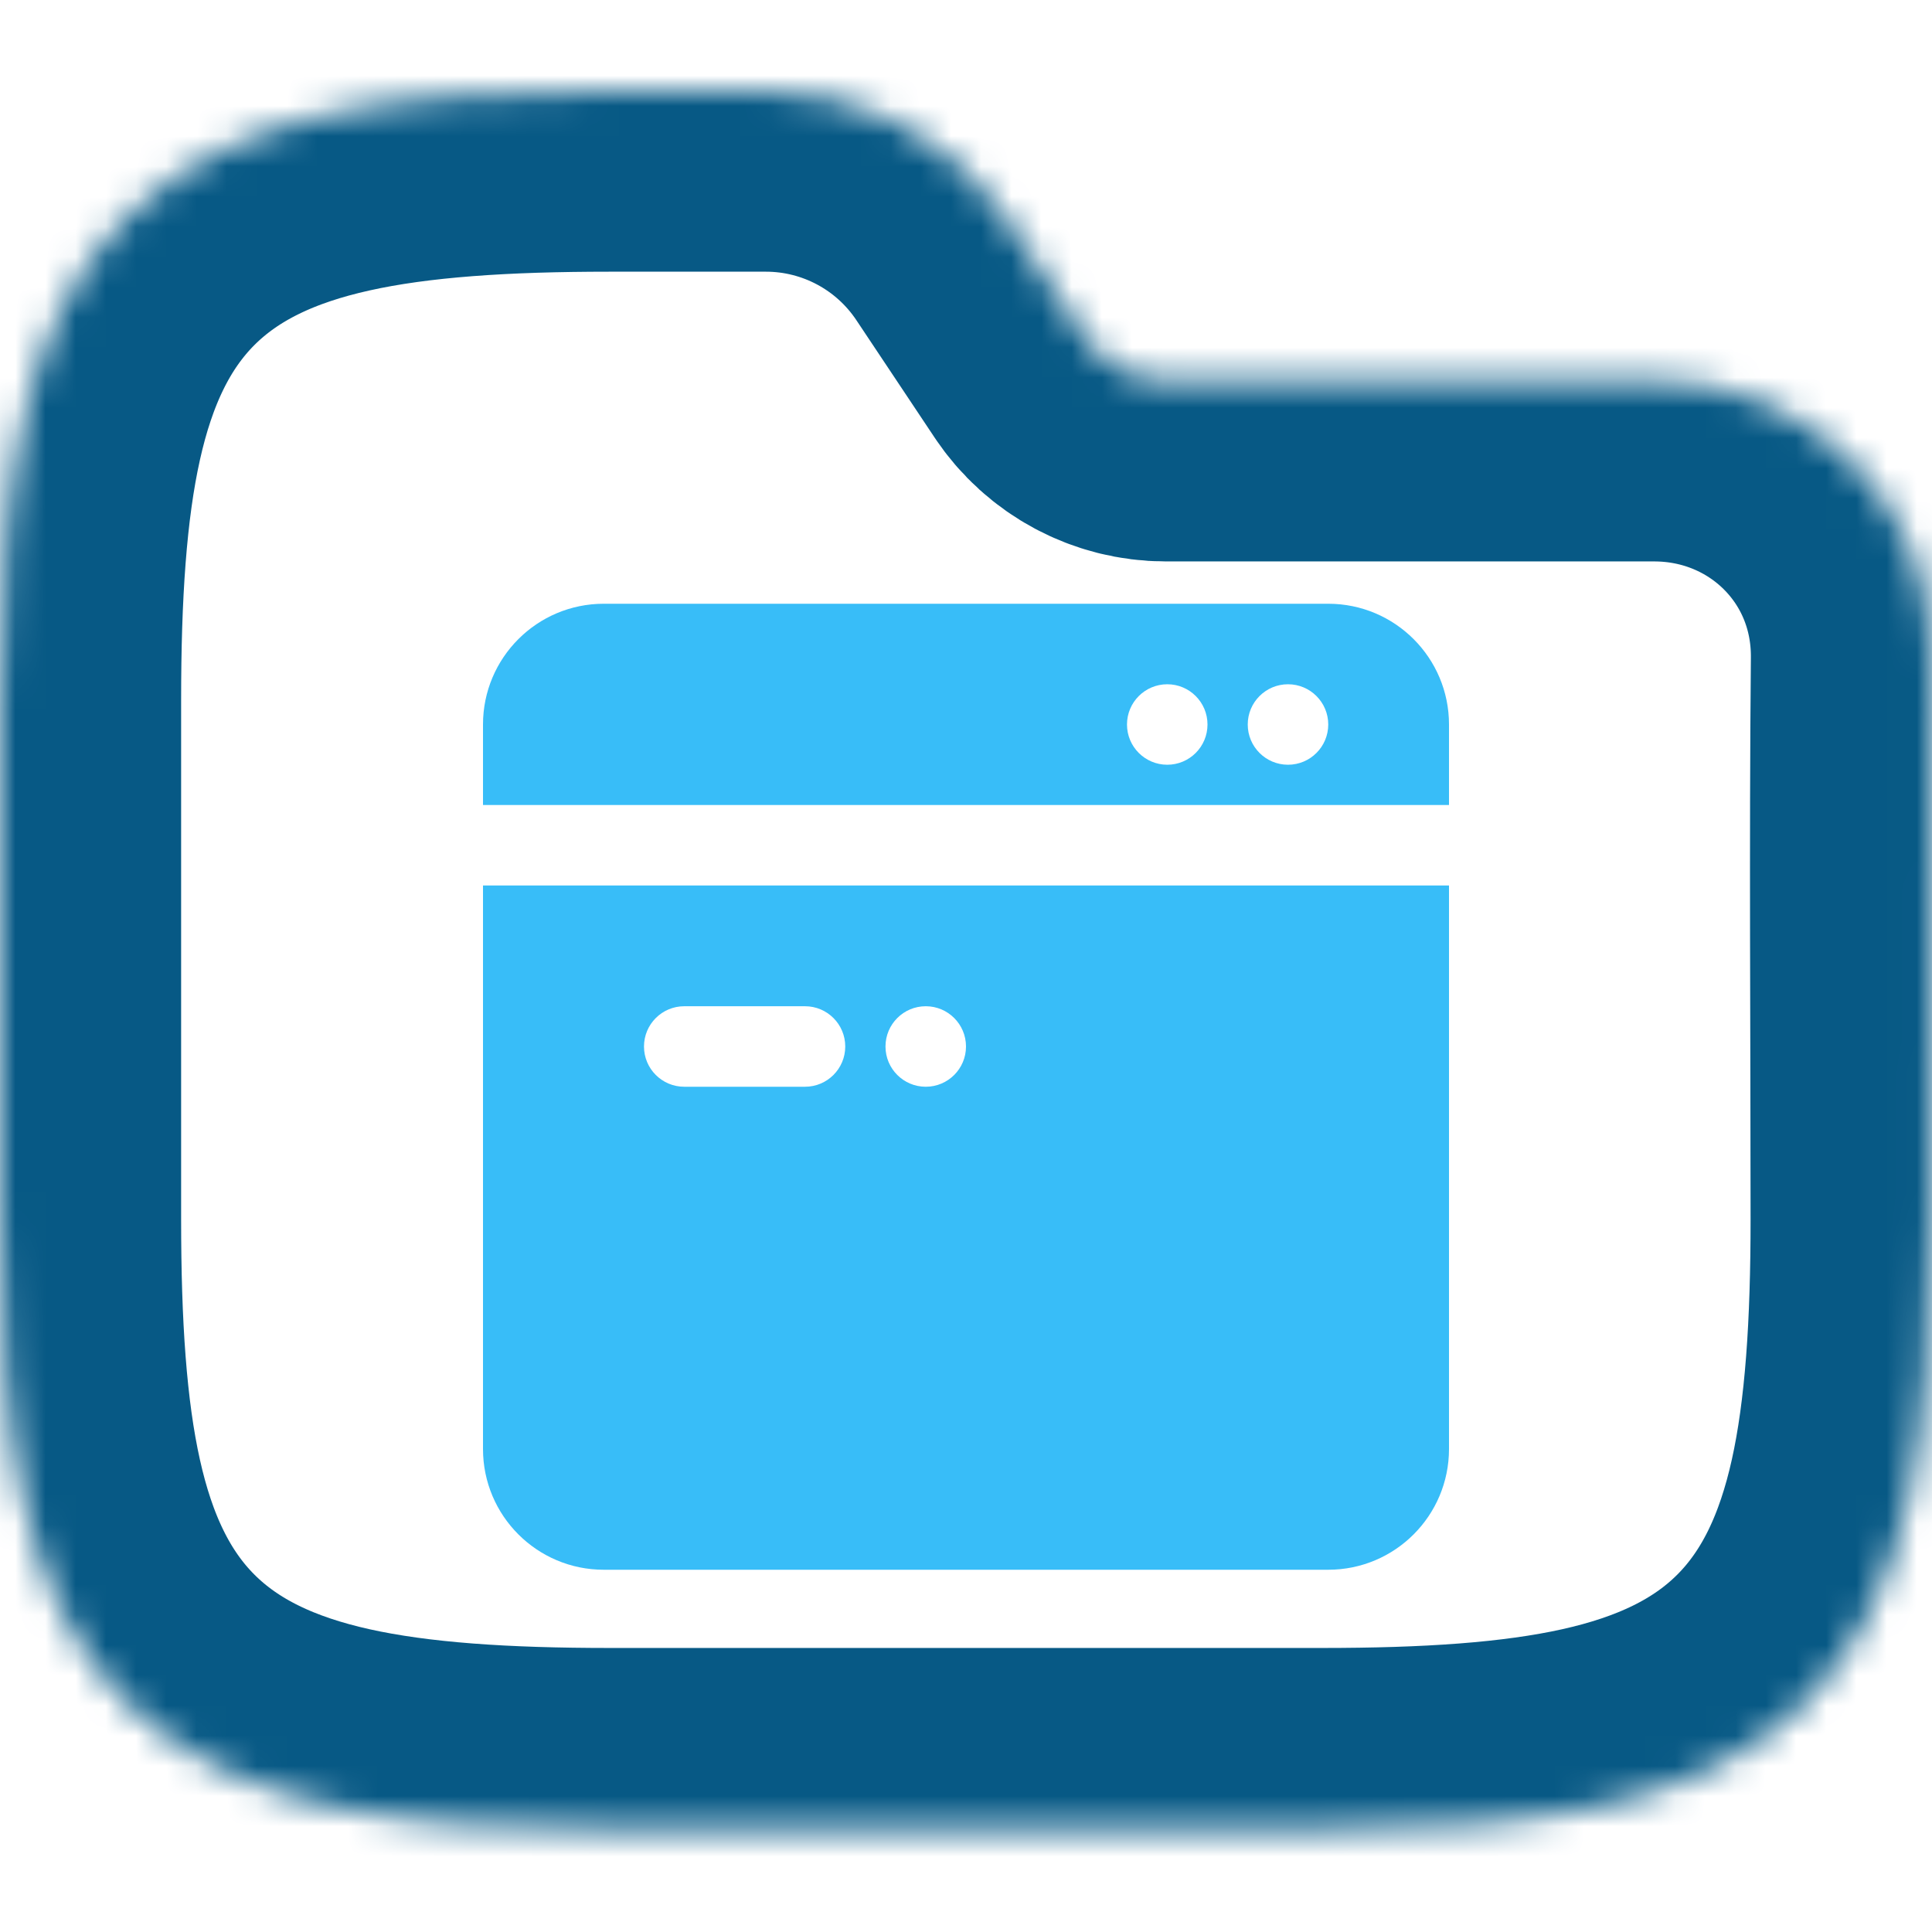 <svg width="64" height="64" viewBox="0 0 64 64" fill="none" xmlns="http://www.w3.org/2000/svg">
<g clip-path="url(#clip0_715_2641)">
<mask id="path-1-inside-1_715_2641" fill="white">
<path fill-rule="evenodd" clip-rule="evenodd" d="M10.941 3.764C13.534 3.187 16.623 3 20.195 3H25.371C28.58 3 31.577 4.604 33.358 7.274L35.957 11.174C36.551 12.064 37.55 12.598 38.619 12.598H54.794C59.906 12.598 64.048 16.634 64 21.83C63.941 28.018 63.99 34.208 63.99 40.396C63.99 43.968 63.803 47.057 63.227 49.65C62.642 52.28 61.616 54.593 59.804 56.405C57.992 58.217 55.679 59.243 53.049 59.828C50.456 60.404 47.367 60.591 43.795 60.591H20.195C16.623 60.591 13.534 60.404 10.941 59.828C8.311 59.243 5.999 58.217 4.186 56.405C2.374 54.593 1.348 52.28 0.764 49.65C0.187 47.057 0 43.968 0 40.396V23.195C0 19.623 0.187 16.535 0.764 13.941C1.348 11.311 2.374 8.999 4.186 7.186C5.999 5.374 8.311 4.348 10.941 3.764Z"/>
</mask>
<path fill-rule="evenodd" clip-rule="evenodd" d="M10.941 3.764C13.534 3.187 16.623 3 20.195 3H25.371C28.58 3 31.577 4.604 33.358 7.274L35.957 11.174C36.551 12.064 37.55 12.598 38.619 12.598H54.794C59.906 12.598 64.048 16.634 64 21.83C63.941 28.018 63.99 34.208 63.99 40.396C63.99 43.968 63.803 47.057 63.227 49.65C62.642 52.28 61.616 54.593 59.804 56.405C57.992 58.217 55.679 59.243 53.049 59.828C50.456 60.404 47.367 60.591 43.795 60.591H20.195C16.623 60.591 13.534 60.404 10.941 59.828C8.311 59.243 5.999 58.217 4.186 56.405C2.374 54.593 1.348 52.28 0.764 49.65C0.187 47.057 0 43.968 0 40.396V23.195C0 19.623 0.187 16.535 0.764 13.941C1.348 11.311 2.374 8.999 4.186 7.186C5.999 5.374 8.311 4.348 10.941 3.764Z" stroke="#075985" stroke-width="12" mask="url(#path-1-inside-1_715_2641)"/>
<g clip-path="url(#clip1_715_2641)">
<path fill-rule="evenodd" clip-rule="evenodd" d="M48 26.667H16V24C16 21.791 17.791 20 20 20H44C46.209 20 48 21.791 48 24V26.667ZM48 29.333V48C48 50.209 46.209 52 44 52H20C17.791 52 16 50.209 16 48V29.333H48ZM38.667 22.667C37.93 22.667 37.333 23.264 37.333 24C37.333 24.736 37.93 25.333 38.667 25.333C39.403 25.333 40 24.736 40 24C40 23.264 39.403 22.667 38.667 22.667ZM42.667 22.667C41.93 22.667 41.333 23.264 41.333 24C41.333 24.736 41.93 25.333 42.667 25.333C43.403 25.333 44 24.736 44 24C44 23.264 43.403 22.667 42.667 22.667ZM22.667 33.333C21.93 33.333 21.333 33.93 21.333 34.667C21.333 35.403 21.93 36 22.667 36H26.667C27.403 36 28 35.403 28 34.667C28 33.93 27.403 33.333 26.667 33.333H22.667ZM30.667 33.333C29.93 33.333 29.333 33.93 29.333 34.667C29.333 35.403 29.93 36 30.667 36C31.403 36 32 35.403 32 34.667C32 33.93 31.403 33.333 30.667 33.333Z" fill="#38BDF8"/>
</g>
</g>
<defs>
<clipPath id="clip0_715_2641">
<rect width="64" height="64" fill="white"/>
</clipPath>
<clipPath id="clip1_715_2641">
<rect width="32" height="32" fill="white" transform="translate(16 20)"/>
</clipPath>
</defs>
</svg>
